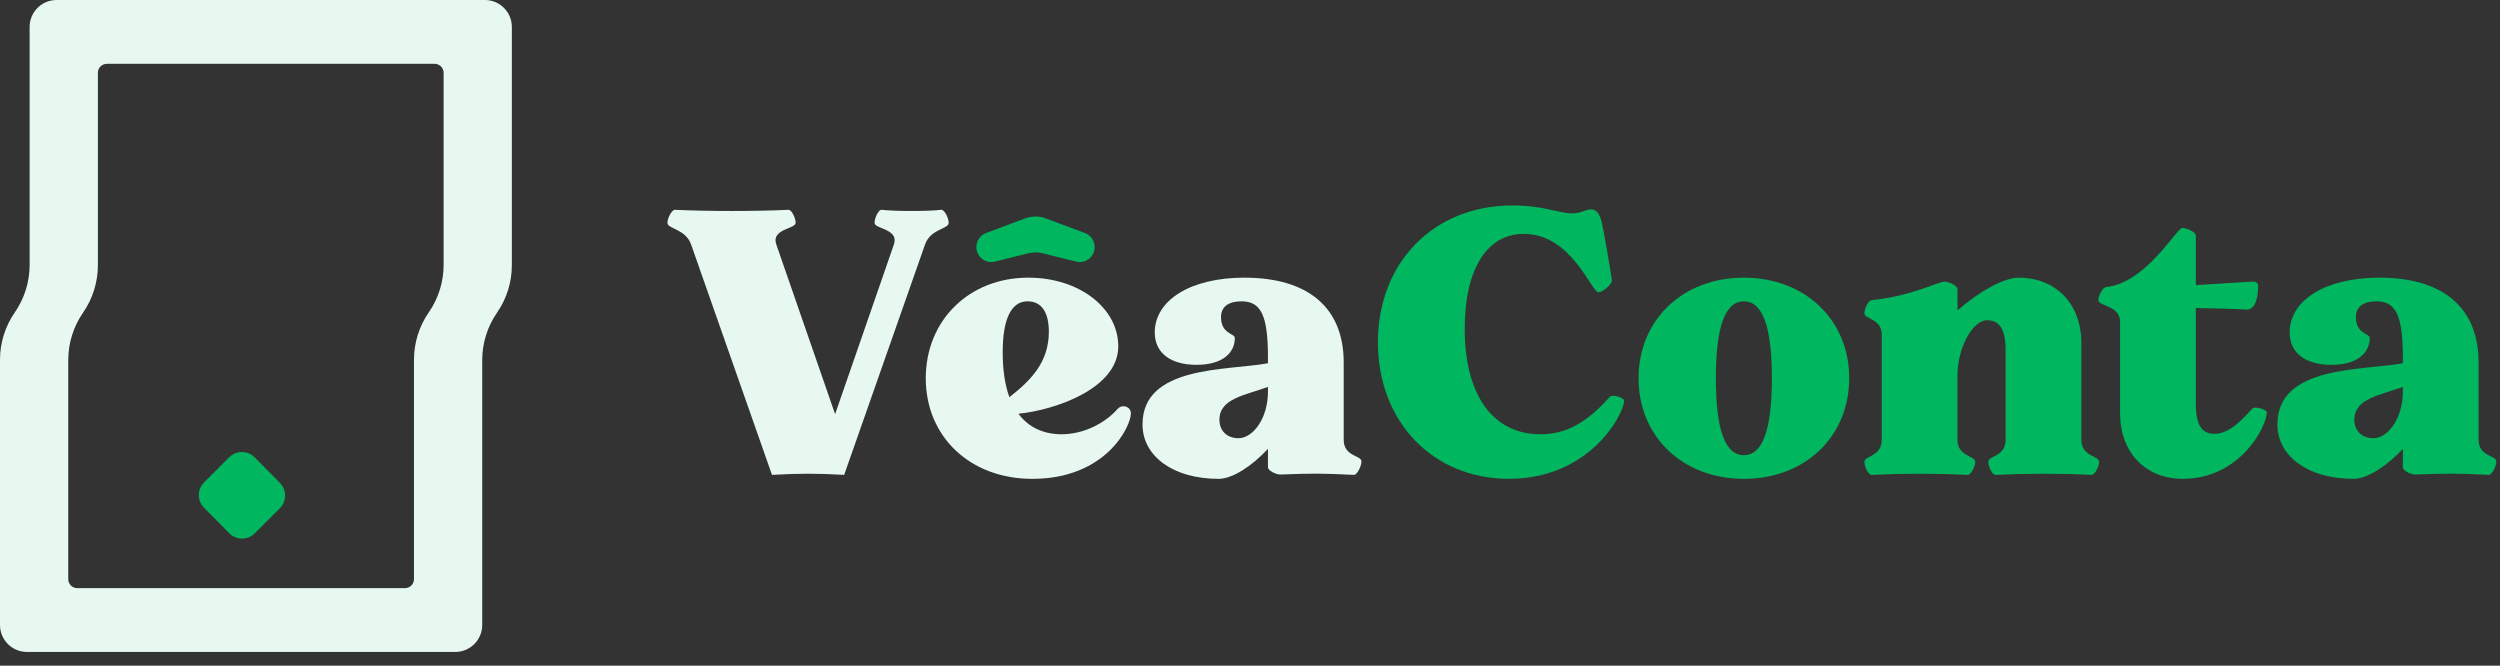 <svg width="169" height="45" viewBox="0 0 169 45" fill="none" xmlns="http://www.w3.org/2000/svg">
<rect x="0" y="0" width="169" height="45" fill="#333333" stroke="none"/>
<path fill-rule="evenodd" clip-rule="evenodd" d="M6.617 17.929C6.617 19.075 6.267 20.193 5.615 21.135C4.963 22.077 4.614 23.196 4.614 24.341V39.151C4.614 39.486 4.885 39.758 5.221 39.758H27.378C27.713 39.758 27.985 39.486 27.985 39.151V24.321C27.985 23.175 28.334 22.057 28.986 21.115C29.639 20.173 29.988 19.054 29.988 17.909V4.921C29.988 4.585 29.716 4.314 29.381 4.314H7.224C6.889 4.314 6.617 4.585 6.617 4.921V17.929ZM33.6 21.135C34.252 20.193 34.601 19.075 34.601 17.929V1.821C34.601 0.815 33.786 0 32.78 0H3.824C2.819 0 2.003 0.815 2.003 1.821V17.909C2.003 19.054 1.654 20.173 1.002 21.115C0.349 22.057 0 23.175 0 24.321V42.25C0 43.256 0.815 44.071 1.821 44.071H30.777C31.783 44.071 32.598 43.256 32.598 42.25V24.341C32.598 23.196 32.948 22.077 33.6 21.135Z" fill="#E6F8EF"/>
<path d="M13.792 34.321C13.323 33.846 13.325 33.081 13.797 32.609L15.494 30.912C15.97 30.436 16.743 30.438 17.216 30.917L18.923 32.644C19.393 33.119 19.39 33.884 18.918 34.356L17.221 36.053C16.745 36.529 15.973 36.527 15.499 36.048L13.792 34.321Z" fill="#00B65E"/>
<path d="M162.433 31.596V30.343C161.393 31.463 160.06 32.37 159.1 32.37C156.033 32.37 153.953 30.849 153.953 28.689C153.953 24.689 159.686 25.063 162.433 24.556V24.156C162.433 21.303 161.953 20.369 160.646 20.369C159.793 20.369 159.26 20.716 159.26 21.436C159.26 22.583 160.193 22.529 160.193 22.849C160.193 23.809 159.42 24.663 157.606 24.663C155.82 24.663 154.78 23.836 154.78 22.476C154.78 20.29 157.206 18.77 160.833 18.77C165.153 18.77 167.553 20.796 167.553 24.503V29.73C167.553 30.876 168.753 30.77 168.753 31.196C168.753 31.516 168.46 32.103 168.246 32.103C166.14 31.996 165.446 31.996 163.313 32.076C162.993 32.103 162.433 31.809 162.433 31.596ZM160.433 29.623C161.42 29.623 162.433 28.29 162.433 26.476V26.156C160.913 26.716 159.153 26.93 159.153 28.369C159.153 29.196 159.74 29.623 160.433 29.623Z" fill="#00B65E"/>
<path d="M147.532 15.408C147.852 15.408 148.438 15.701 148.438 15.915V19.275L152.278 19.035C152.545 19.035 152.652 19.168 152.652 19.328C152.652 20.155 152.438 20.982 151.825 20.928C151.132 20.875 149.558 20.848 148.438 20.822V27.328C148.438 28.822 148.918 29.328 149.692 29.328C150.438 29.328 151.212 28.822 152.252 27.622C152.412 27.435 153.238 27.675 153.238 27.888C153.238 28.768 151.478 32.368 147.558 32.368C145.052 32.368 143.318 30.608 143.318 27.942V21.755C143.318 20.635 141.852 20.715 141.852 20.288C141.852 19.968 142.145 19.435 142.358 19.408C145.078 19.142 147.132 15.408 147.532 15.408Z" fill="#00B65E"/>
<path d="M126.513 20.29C129.233 20.023 131.02 19.036 131.447 19.036C131.767 19.036 132.327 19.329 132.327 19.543V20.983C133.687 19.783 135.42 18.77 136.46 18.77C138.967 18.77 140.7 20.529 140.7 23.196V29.73C140.7 30.876 141.9 30.796 141.9 31.223C141.9 31.543 141.607 32.103 141.393 32.103C140.353 32.05 139.233 32.023 138.14 32.023C137.047 32.023 135.953 32.05 134.887 32.103C134.673 32.103 134.407 31.543 134.407 31.223C134.407 30.796 135.58 30.876 135.58 29.73V23.649C135.58 22.29 135.18 21.649 134.327 21.649C133.34 21.649 132.327 23.543 132.327 25.356V29.73C132.327 30.876 133.527 30.796 133.527 31.223C133.527 31.543 133.233 32.103 133.02 32.103C131.98 32.05 130.86 32.023 129.767 32.023C128.673 32.023 127.58 32.05 126.513 32.103C126.3 32.103 126.033 31.543 126.033 31.223C126.033 30.796 127.207 30.876 127.207 29.73V22.636C127.207 21.516 126.033 21.596 126.033 21.169C126.033 20.849 126.3 20.316 126.513 20.29Z" fill="#00B65E"/>
<path d="M117.886 18.77C122.019 18.77 125.006 21.623 125.006 25.57C125.006 29.516 122.019 32.37 117.886 32.37C113.752 32.37 110.766 29.516 110.766 25.57C110.766 21.623 113.752 18.77 117.886 18.77ZM117.886 20.369C116.632 20.369 115.992 22.049 115.992 25.57C115.992 29.09 116.632 30.77 117.886 30.77C119.139 30.77 119.779 29.09 119.779 25.57C119.779 22.049 119.139 20.369 117.886 20.369Z" fill="#00B65E"/>
<path d="M104.135 29.355C105.868 29.355 107.255 28.582 108.828 26.822C108.988 26.635 109.788 26.875 109.788 27.089C109.788 27.969 107.495 32.369 102.002 32.369C96.855 32.369 93.148 28.502 93.148 23.142C93.148 17.729 96.935 13.889 102.242 13.889C104.375 13.889 105.362 14.422 106.268 14.422C106.935 14.422 107.148 14.155 107.575 14.155C107.922 14.155 108.135 14.475 108.268 14.982C108.375 15.382 108.962 18.769 108.962 18.982C108.962 19.195 108.375 19.755 108.055 19.755C107.575 19.755 106.242 15.809 103.015 15.809C100.508 15.809 99.015 18.209 99.015 22.209C99.015 26.742 100.935 29.355 104.135 29.355Z" fill="#00B65E"/>
<path d="M85.714 31.596V30.343C84.674 31.463 83.341 32.37 82.381 32.37C79.314 32.37 77.234 30.849 77.234 28.689C77.234 24.689 82.968 25.063 85.714 24.556V24.156C85.714 21.303 85.234 20.369 83.928 20.369C83.074 20.369 82.541 20.716 82.541 21.436C82.541 22.583 83.474 22.529 83.474 22.849C83.474 23.809 82.701 24.663 80.888 24.663C79.101 24.663 78.061 23.836 78.061 22.476C78.061 20.29 80.488 18.77 84.114 18.77C88.434 18.77 90.834 20.796 90.834 24.503V29.73C90.834 30.876 92.034 30.77 92.034 31.196C92.034 31.516 91.741 32.103 91.528 32.103C89.421 31.996 88.728 31.996 86.594 32.076C86.274 32.103 85.714 31.809 85.714 31.596ZM83.714 29.623C84.701 29.623 85.714 28.29 85.714 26.476V26.156C84.194 26.716 82.434 26.93 82.434 28.369C82.434 29.196 83.021 29.623 83.714 29.623Z" fill="#E6F8EF"/>
<path d="M71.755 29.356C73.169 29.356 74.635 28.689 75.569 27.623C75.675 27.516 75.809 27.463 75.942 27.463C76.182 27.463 76.449 27.623 76.449 27.943C76.449 28.823 74.769 32.37 69.782 32.37C65.595 32.37 62.582 29.543 62.582 25.57C62.582 21.649 65.515 18.77 69.515 18.77C72.955 18.77 75.595 20.823 75.595 23.41C75.595 26.236 71.409 27.703 68.849 27.97C69.515 28.876 70.529 29.356 71.755 29.356ZM68.235 26.849C69.702 25.703 70.902 24.476 70.902 22.423C70.902 21.09 70.395 20.369 69.462 20.369C68.342 20.369 67.782 21.596 67.782 23.809C67.782 25.036 67.942 26.049 68.235 26.849Z" fill="#E6F8EF"/>
<path d="M52.186 32.102L46.719 16.529C46.346 15.463 45.119 15.489 45.119 15.062C45.119 14.742 45.413 14.182 45.626 14.182C46.693 14.236 48.079 14.262 49.466 14.262C50.852 14.262 52.239 14.236 53.306 14.182C53.519 14.182 53.786 14.742 53.786 15.062C53.786 15.489 52.106 15.463 52.479 16.529L56.453 27.996L60.426 16.529C60.799 15.463 59.119 15.489 59.119 15.062C59.119 14.742 59.386 14.156 59.599 14.182C60.026 14.236 60.826 14.262 61.626 14.262C62.426 14.262 63.226 14.236 63.626 14.182C63.839 14.156 64.132 14.742 64.132 15.062C64.132 15.489 62.906 15.463 62.532 16.529L57.066 32.102C56.159 32.049 55.386 32.023 54.639 32.023C53.866 32.023 53.119 32.049 52.186 32.102Z" fill="#E6F8EF"/>
<path fill-rule="evenodd" clip-rule="evenodd" d="M74 16.702C74 17.361 73.38 17.845 72.741 17.685L70.485 17.121C70.167 17.042 69.833 17.042 69.515 17.121L67.259 17.685C66.62 17.845 66 17.361 66 16.702C66 16.28 66.262 15.902 66.657 15.753L69.298 14.763C69.751 14.594 70.249 14.594 70.702 14.763L73.343 15.753C73.738 15.902 74 16.28 74 16.702Z" fill="#00B65E"/>
</svg>
